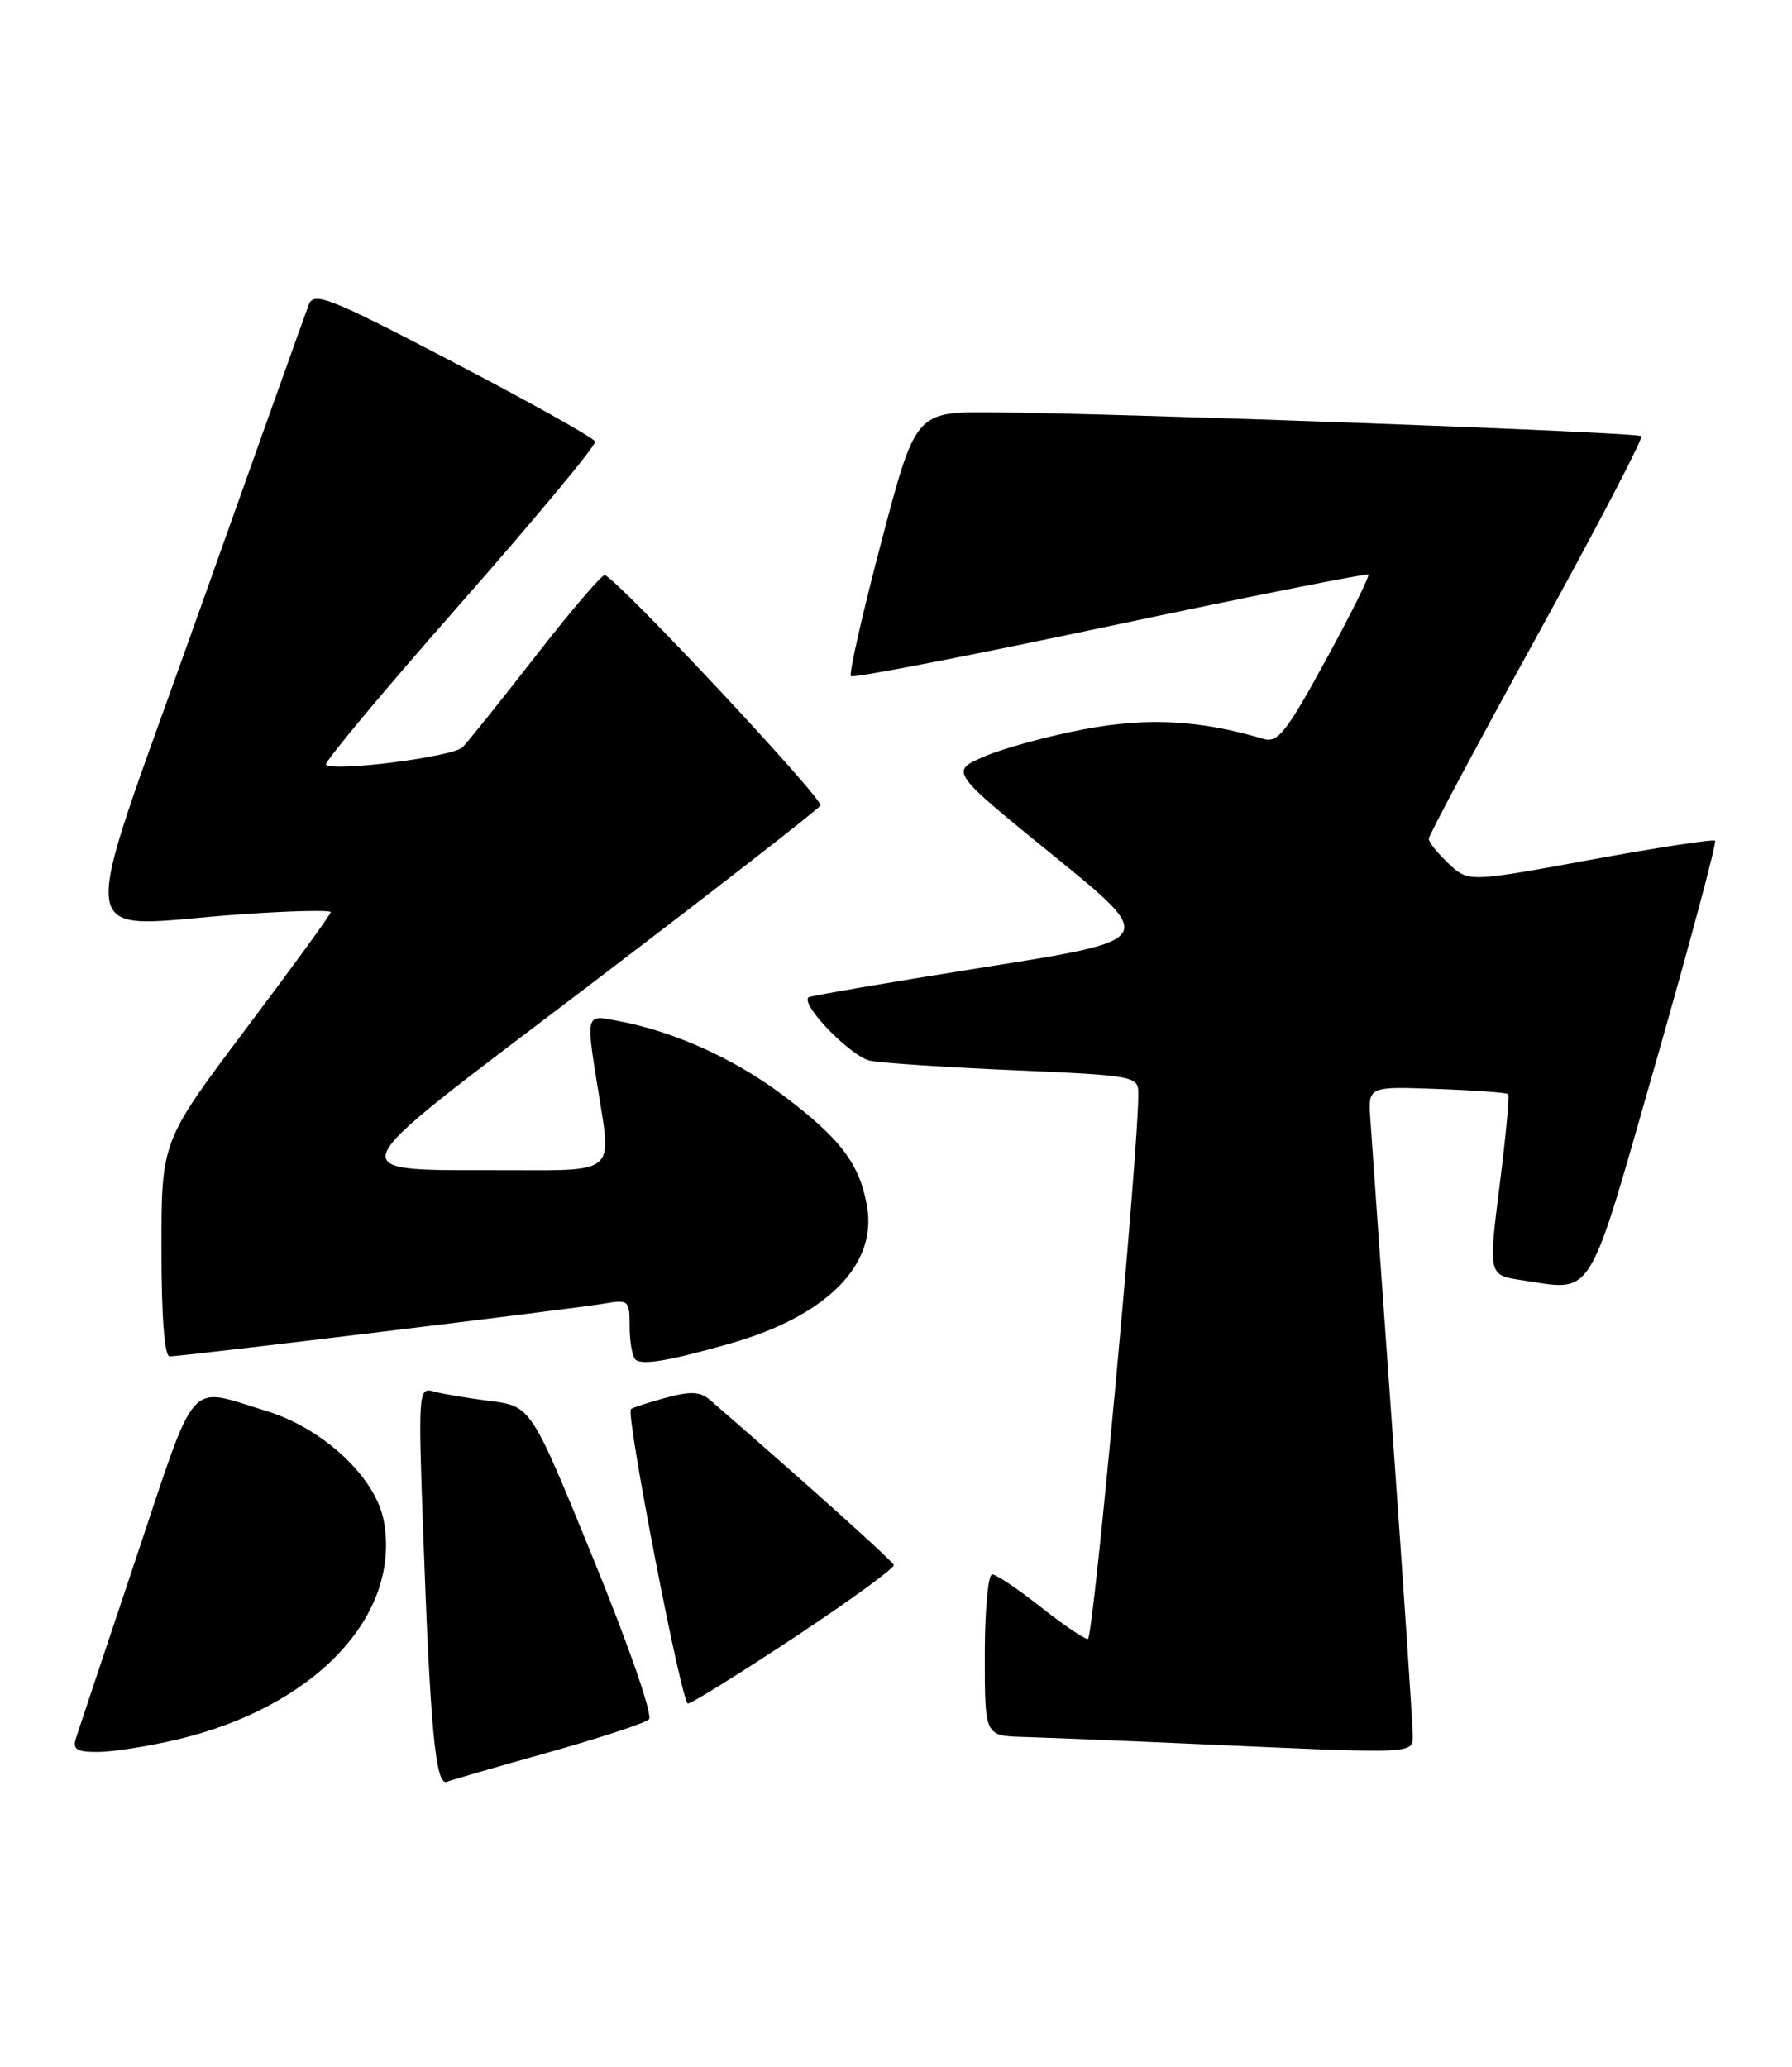 <?xml version="1.0" encoding="UTF-8" standalone="no"?>
<!DOCTYPE svg PUBLIC "-//W3C//DTD SVG 1.1//EN" "http://www.w3.org/Graphics/SVG/1.1/DTD/svg11.dtd" >
<svg xmlns="http://www.w3.org/2000/svg" xmlns:xlink="http://www.w3.org/1999/xlink" version="1.1" viewBox="0 0 222 256">
 <g >
 <path fill="currentColor"
d=" M 68.00 217.03 C 74.33 215.25 79.90 213.42 80.39 212.96 C 80.90 212.48 77.96 203.99 73.53 193.14 C 65.79 174.16 65.79 174.16 60.64 173.51 C 57.81 173.15 54.66 172.62 53.64 172.32 C 51.86 171.82 51.80 172.55 52.42 189.65 C 53.30 214.18 53.96 221.23 55.36 220.69 C 55.99 220.45 61.67 218.80 68.00 217.03 Z  M 21.91 215.46 C 39.02 211.43 49.73 200.09 47.54 188.35 C 46.53 182.96 40.02 176.89 32.94 174.74 C 23.09 171.75 24.50 170.15 16.85 193.00 C 13.07 204.28 9.73 214.29 9.42 215.25 C 8.97 216.68 9.47 217.00 12.18 216.99 C 14.01 216.98 18.38 216.29 21.91 215.46 Z  M 175.00 214.68 C 175.00 213.40 173.88 196.64 172.51 177.43 C 171.14 158.22 169.90 140.71 169.76 138.53 C 169.50 134.56 169.50 134.56 178.00 134.87 C 182.68 135.04 186.65 135.33 186.84 135.51 C 187.02 135.69 186.54 140.81 185.77 146.89 C 184.38 157.93 184.38 157.93 188.53 158.56 C 197.56 159.91 196.55 161.56 205.15 131.52 C 209.39 116.67 212.69 104.35 212.47 104.13 C 212.25 103.91 205.28 104.98 196.99 106.50 C 181.91 109.27 181.91 109.27 179.46 106.96 C 178.11 105.69 177.00 104.31 177.00 103.89 C 177.00 103.47 183.03 92.18 190.39 78.81 C 197.76 65.44 203.58 54.29 203.34 54.02 C 202.86 53.53 139.45 51.20 122.96 51.07 C 113.43 51.00 113.43 51.00 109.18 67.13 C 106.84 76.01 105.15 83.48 105.41 83.75 C 105.68 84.01 120.13 81.22 137.53 77.53 C 154.93 73.85 169.32 70.99 169.51 71.17 C 169.69 71.36 167.31 76.15 164.21 81.82 C 159.37 90.68 158.30 92.04 156.54 91.52 C 148.66 89.18 142.20 88.83 134.31 90.32 C 129.81 91.17 124.24 92.69 121.91 93.71 C 117.68 95.55 117.68 95.55 130.52 105.98 C 143.36 116.41 143.36 116.41 121.93 119.80 C 110.14 121.67 100.34 123.35 100.15 123.53 C 99.17 124.47 105.50 130.94 107.82 131.38 C 109.29 131.67 117.36 132.20 125.75 132.56 C 140.44 133.20 141.00 133.30 141.02 135.36 C 141.09 142.06 135.46 203.00 134.77 203.00 C 134.31 203.00 131.66 201.20 128.88 199.00 C 126.10 196.80 123.41 195.00 122.91 195.00 C 122.41 195.00 122.00 199.50 122.00 205.00 C 122.00 215.00 122.00 215.00 126.75 215.13 C 129.36 215.21 138.47 215.57 147.00 215.95 C 176.36 217.26 175.00 217.32 175.00 214.68 Z  M 98.48 202.75 C 105.34 198.21 110.85 194.20 110.72 193.83 C 110.55 193.30 99.68 183.55 87.95 173.39 C 86.74 172.34 85.54 172.29 82.45 173.13 C 80.28 173.72 78.35 174.35 78.16 174.53 C 77.50 175.15 84.44 211.00 85.22 211.00 C 85.65 211.00 91.62 207.29 98.48 202.75 Z  M 90.50 166.39 C 102.31 163.02 108.63 156.73 107.43 149.53 C 106.54 144.19 104.18 141.06 96.98 135.64 C 90.96 131.12 83.49 127.75 76.67 126.47 C 72.39 125.66 72.50 125.18 74.38 136.75 C 75.72 145.00 75.72 145.00 64.11 144.94 C 41.35 144.83 40.66 146.63 72.93 122.09 C 88.41 110.31 101.34 100.27 101.64 99.77 C 102.09 99.04 77.00 72.22 74.94 71.23 C 74.63 71.08 70.80 75.55 66.44 81.15 C 62.07 86.76 57.96 91.89 57.30 92.55 C 56.12 93.74 41.30 95.63 40.38 94.71 C 40.12 94.45 47.57 85.52 56.95 74.87 C 66.32 64.22 73.87 55.14 73.73 54.69 C 73.58 54.25 65.70 49.84 56.22 44.89 C 40.93 36.90 38.90 36.09 38.27 37.69 C 37.88 38.69 31.64 56.15 24.40 76.50 C 9.30 118.98 8.68 114.74 29.75 113.25 C 35.94 112.81 40.99 112.69 40.97 112.98 C 40.96 113.27 36.24 119.76 30.47 127.42 C 20.00 141.34 20.00 141.34 20.00 154.67 C 20.00 163.01 20.38 168.00 21.01 168.00 C 22.57 168.00 71.06 162.11 74.75 161.47 C 77.89 160.93 78.00 161.03 78.00 164.29 C 78.00 166.15 78.32 167.98 78.70 168.37 C 79.47 169.14 82.86 168.57 90.50 166.39 Z "/>
</g>
</svg>